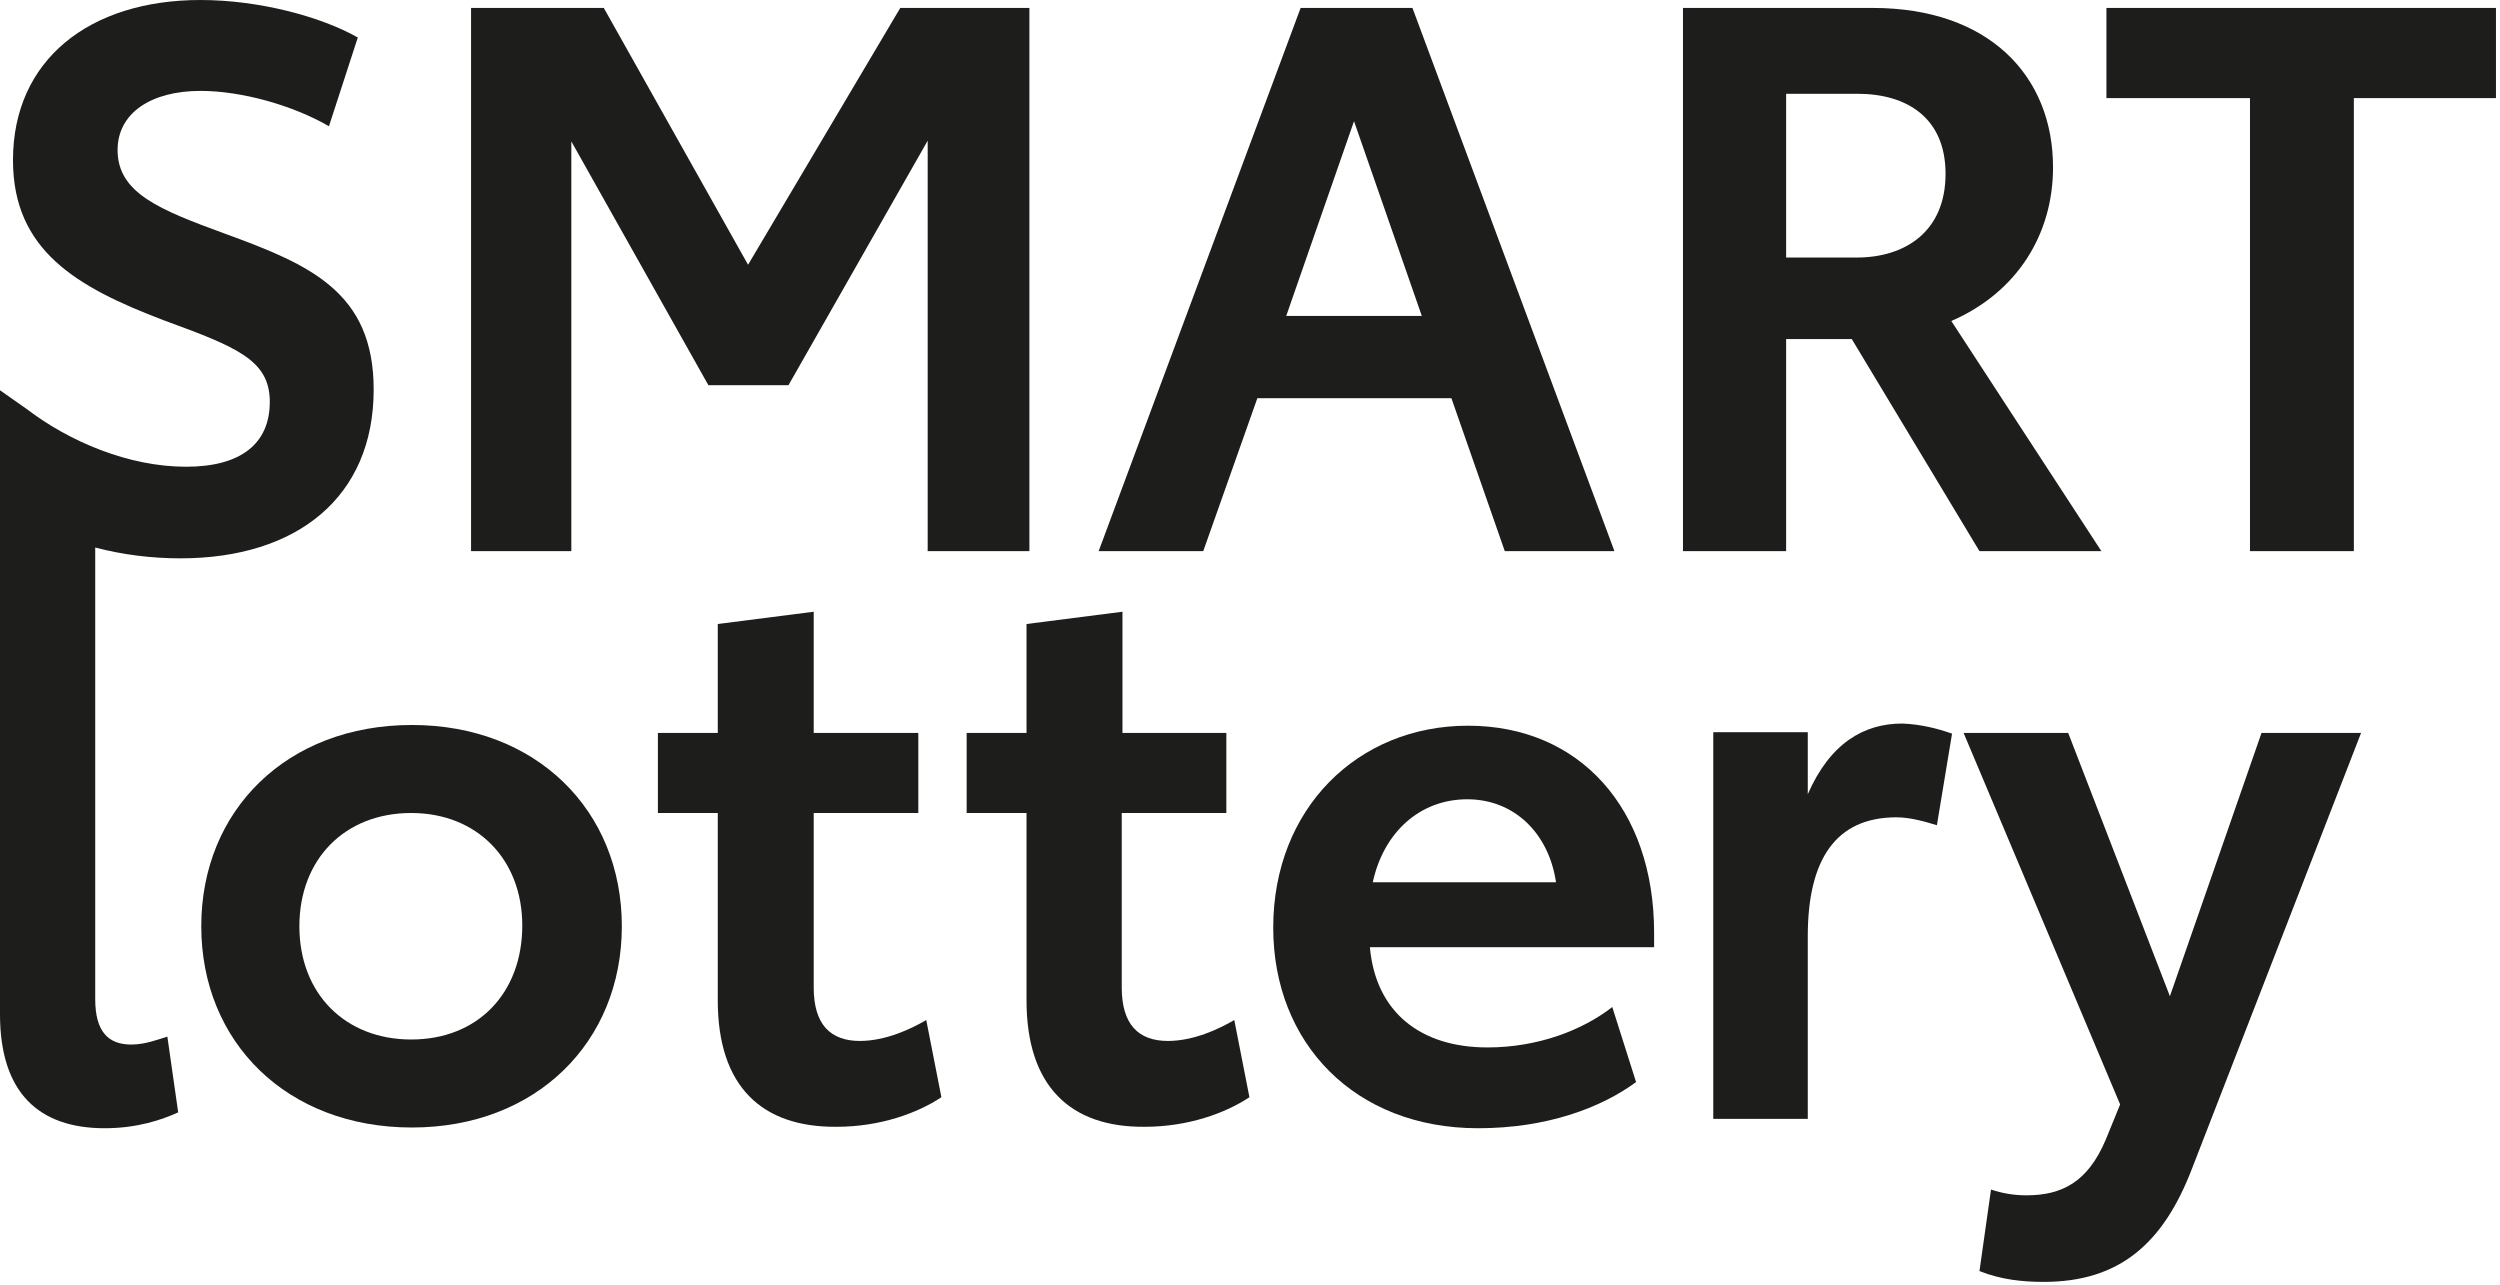<svg width="430" height="221" viewBox="0 0 430 221" fill="none" xmlns="http://www.w3.org/2000/svg">
<path d="M81.022 1.365H103.852L128.667 45.536L154.847 1.365H177.057V94.795H159.562V24.195L135.615 66.257H121.843L98.268 24.319V94.795H81.022V1.365Z" fill="#1D1D1B"/>
<path d="M249.641 68.49H216.265L206.959 94.795H188.968L223.709 1.365H242.941L277.683 94.795H258.823L249.641 68.49ZM244.554 54.346L232.891 20.845L221.228 54.346H244.554Z" fill="#1D1D1B"/>
<path d="M318.505 58.316H307.214V94.795H289.471V1.365H322.103C342.079 1.365 353.122 13.028 353.122 28.786C353.122 40.201 347.042 50.251 335.627 55.214L361.435 94.795H340.466L318.505 58.316ZM307.214 44.295H319.373C327.686 44.295 334.635 39.829 334.635 29.902C334.635 20.224 327.935 16.13 319.497 16.13H307.214V44.295Z" fill="#1D1D1B"/>
<path d="M429.306 16.874H404.863V94.795H386.996V16.874H362.305V1.365H429.306V16.874Z" fill="#1D1D1B"/>
<path d="M38.712 40.201C27.545 36.106 20.224 33.253 20.224 25.808C20.224 19.48 25.932 15.634 34.493 15.634C41.566 15.634 50.375 18.115 56.579 21.713L61.542 6.452C55.214 2.854 44.544 0 34.493 0C15.386 0 2.233 10.298 2.233 27.545C2.233 43.055 13.152 49.383 28.165 55.09C40.697 59.681 46.405 61.914 46.405 69.111C46.405 76.307 41.442 80.278 32.012 80.278C22.086 80.278 11.911 75.935 4.591 70.352L0 67.126V174.452C0 187.976 6.7 194.056 17.991 194.056C23.699 194.056 27.917 192.567 30.647 191.327L28.786 178.298C27.173 178.795 24.939 179.663 22.582 179.663C18.611 179.663 16.378 177.43 16.378 171.846V94.174C21.093 95.415 26.056 96.035 31.019 96.035C51.12 96.035 64.272 85.489 64.272 67.001C64.272 50.251 53.353 45.536 38.712 40.201Z" fill="#1D1D1B"/>
<path d="M34.618 159.315C34.618 139.338 49.383 124.697 70.849 124.697C92.19 124.697 106.955 139.338 106.955 159.315C106.955 179.291 92.19 193.932 70.849 193.932C49.383 193.932 34.618 179.291 34.618 159.315ZM89.832 159.191C89.832 147.776 82.016 139.835 70.725 139.835C59.309 139.835 51.493 147.776 51.493 159.315C51.493 170.978 59.434 178.795 70.725 178.795C82.264 178.795 89.832 170.73 89.832 159.191Z" fill="#1D1D1B"/>
<path d="M123.457 172.095V139.835H113.158V126.062H123.457V107.327L139.959 105.217V126.062H157.95V139.835H139.959V169.861C139.959 176.189 142.813 179.043 147.9 179.043C152.242 179.043 156.585 177.058 159.315 175.445L161.92 188.721C157.826 191.451 151.374 193.808 143.929 193.808C131.025 193.932 123.457 186.86 123.457 172.095Z" fill="#1D1D1B"/>
<path d="M176.562 172.095V139.835H166.264V126.062H176.562V107.327L193.064 105.217V126.062H210.931V139.835H192.94V169.861C192.94 176.189 195.794 179.043 200.881 179.043C205.224 179.043 209.567 177.058 212.296 175.445L214.902 188.721C210.807 191.451 204.355 193.808 196.911 193.808C184.131 193.932 176.562 186.86 176.562 172.095Z" fill="#1D1D1B"/>
<path d="M284.383 162.913H235.62C236.613 174.08 244.306 180.16 255.845 180.16C264.53 180.16 272.223 177.182 277.31 173.211L281.405 186.115C275.325 190.582 266.019 194.056 254.232 194.056C233.015 194.056 218.994 179.415 218.994 159.563C218.994 139.09 233.511 124.821 252.495 124.821C271.727 124.821 284.507 139.09 284.507 160.431V162.913H284.383ZM267.632 151.746C266.391 143.309 260.436 137.477 252.371 137.477C244.182 137.477 237.978 143.185 236.117 151.746H267.632Z" fill="#1D1D1B"/>
<path d="M335.752 126.186L333.146 141.944C331.161 141.324 328.556 140.579 326.198 140.579C315.776 140.579 310.937 147.776 310.937 161.052V192.443H294.683V125.938H310.937V136.609C314.783 127.799 320.615 124.449 327.191 124.449C330.417 124.573 333.271 125.318 335.752 126.186Z" fill="#1D1D1B"/>
<path d="M406.105 126.062L377.071 200.88C372.108 213.909 364.539 220.485 351.511 220.485C347.913 220.485 344.19 220.112 340.468 218.623L342.453 204.603C344.314 205.223 346.3 205.595 348.533 205.595C354.613 205.595 359.079 203.362 362.181 196.041L364.663 189.962L337.738 126.062H355.729L373.224 171.35L388.982 126.062H406.105Z" fill="#1D1D1B"/>
</svg>
